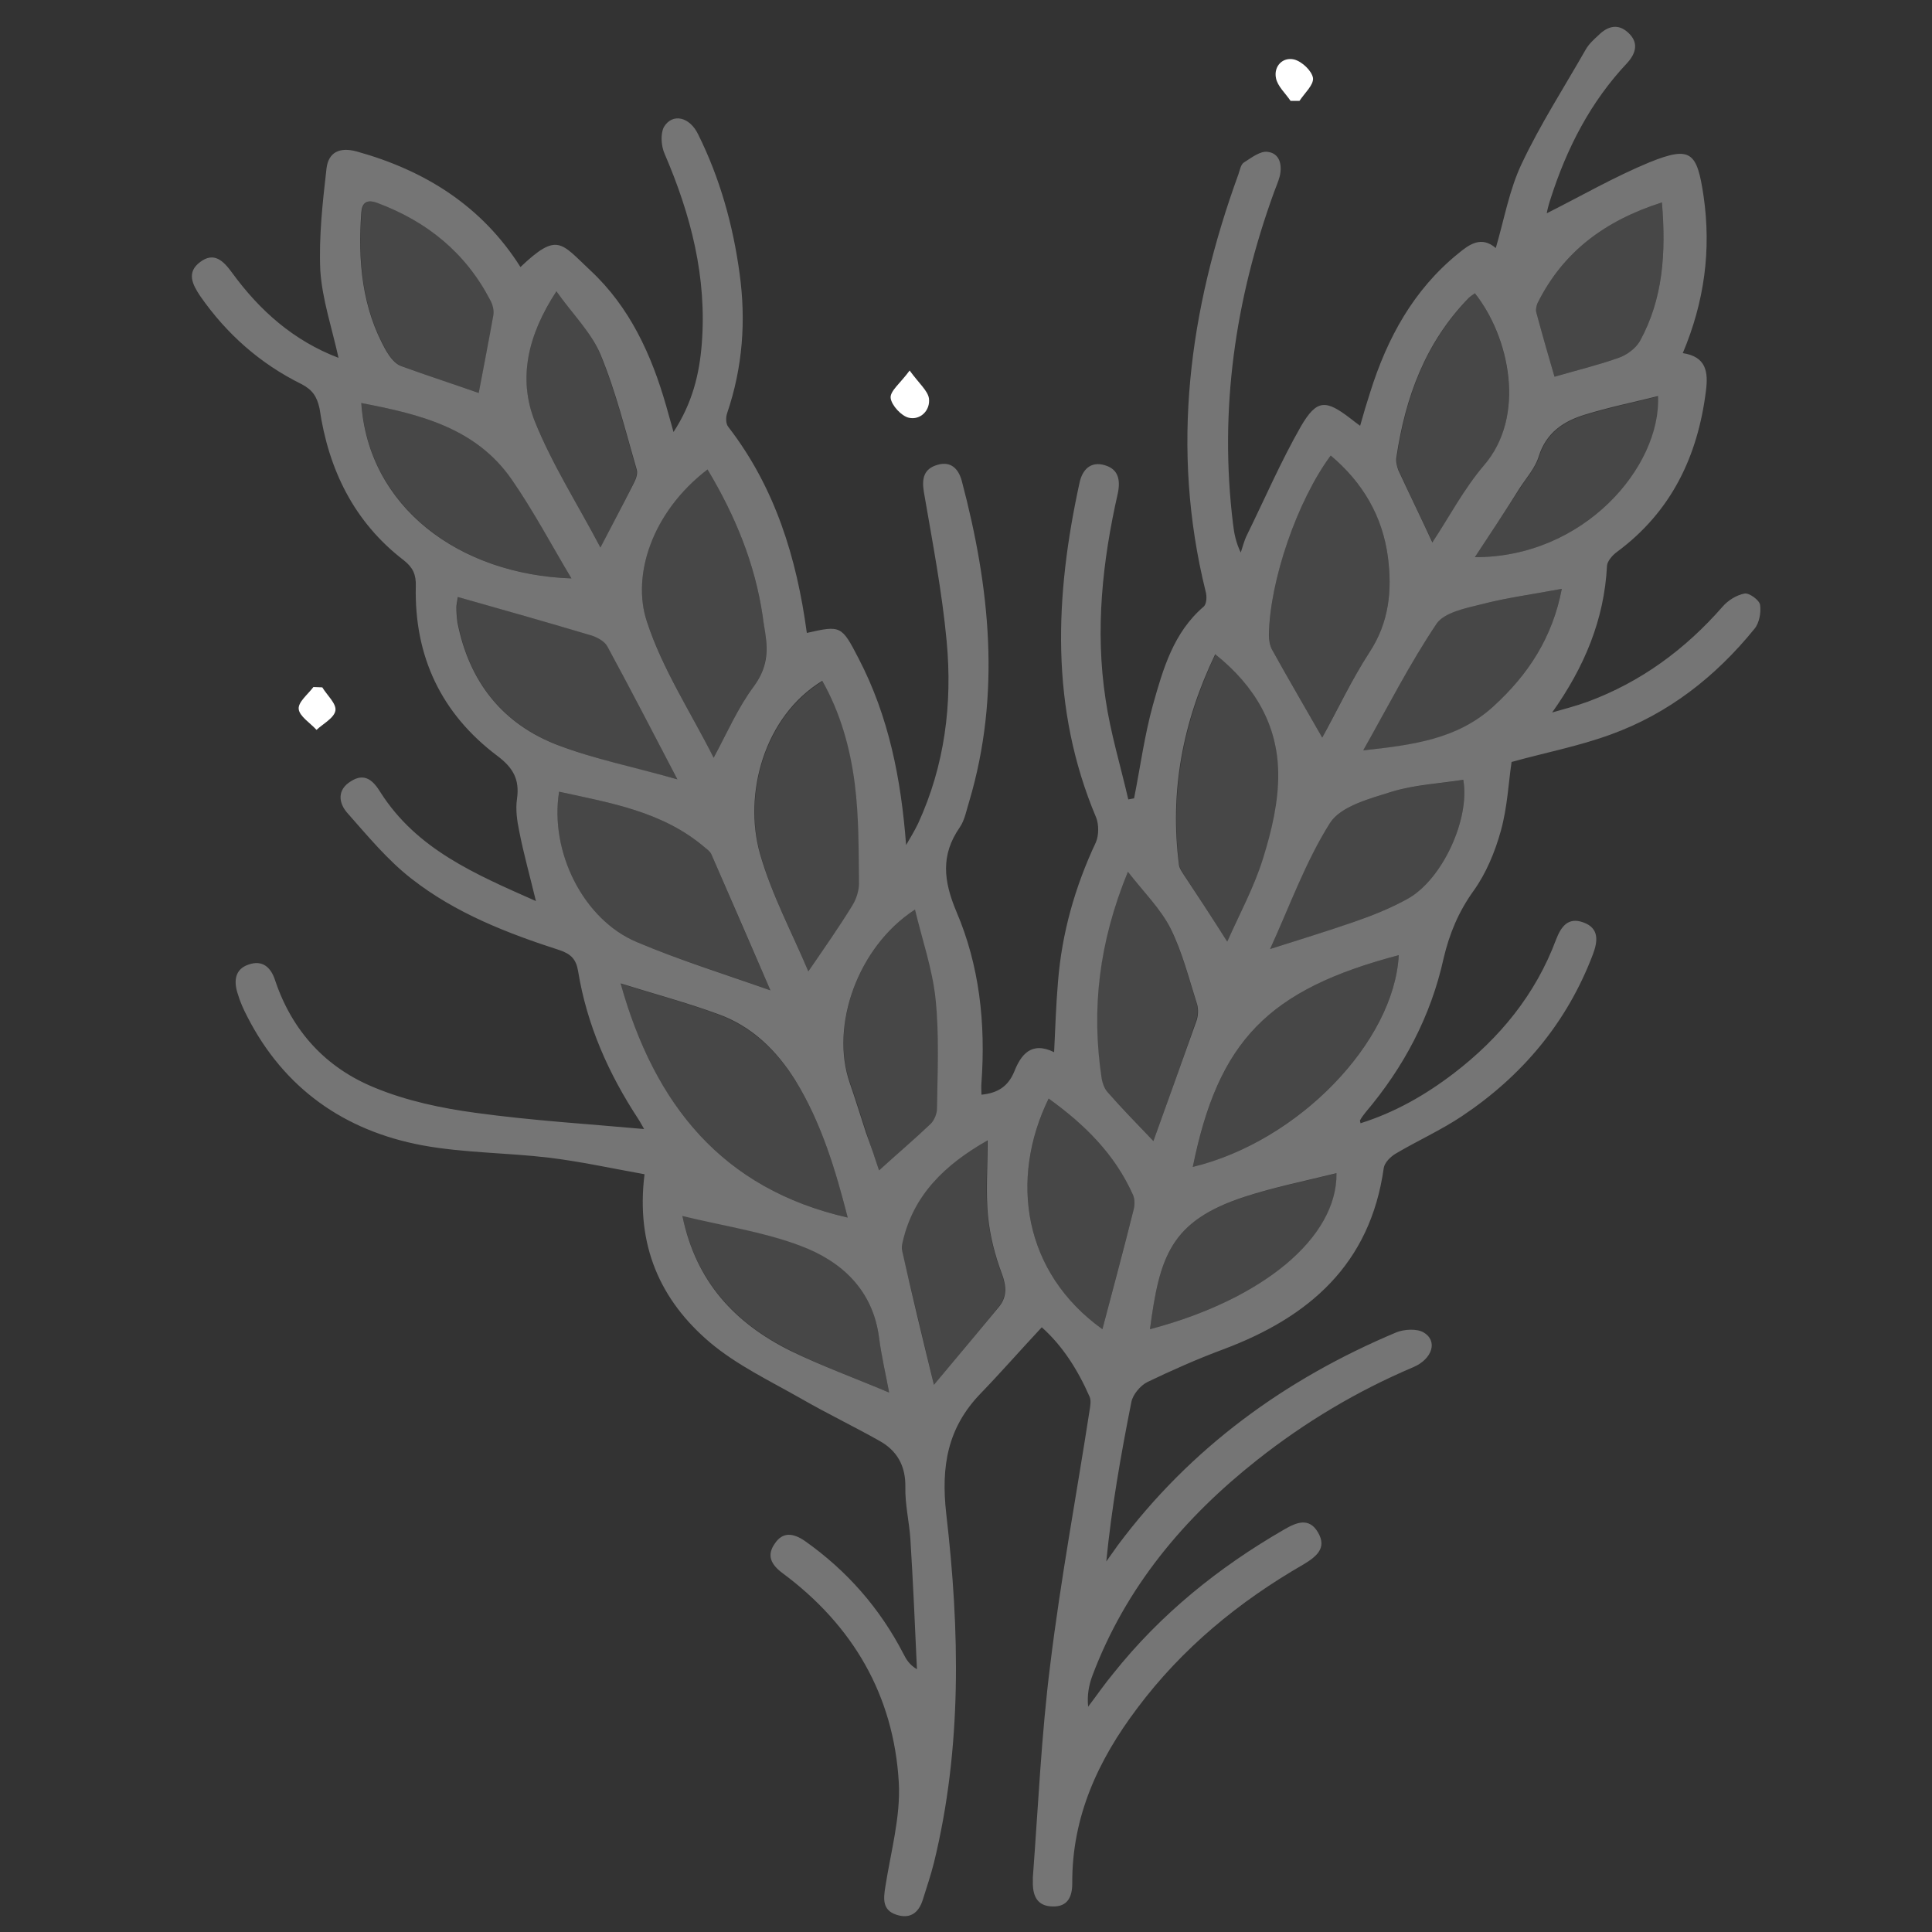 <svg width="23" height="23" viewBox="0 0 23 23" fill="none" xmlns="http://www.w3.org/2000/svg">
<rect x="0" y="0" width="23" height="23" fill="#333333" stroke="none"/>
<path d="M12.402 15.801C12.149 16.072 11.919 16.335 11.675 16.588C11.279 16.997 11.201 17.457 11.265 18.023C11.426 19.412 11.454 20.806 11.118 22.177C11.081 22.324 11.031 22.471 10.985 22.618C10.934 22.779 10.828 22.848 10.667 22.793C10.506 22.738 10.516 22.609 10.539 22.466C10.603 22.052 10.723 21.629 10.7 21.22C10.64 20.18 10.152 19.348 9.315 18.727C9.177 18.625 9.126 18.515 9.223 18.377C9.32 18.23 9.448 18.253 9.582 18.345C10.083 18.699 10.474 19.145 10.755 19.688C10.787 19.752 10.824 19.817 10.916 19.872C10.893 19.357 10.87 18.837 10.838 18.322C10.824 18.115 10.773 17.908 10.778 17.701C10.782 17.448 10.677 17.268 10.47 17.153C10.161 16.979 9.844 16.827 9.54 16.652C9.168 16.44 8.772 16.252 8.45 15.98C7.861 15.479 7.567 14.826 7.673 13.979C7.286 13.91 6.914 13.828 6.537 13.782C6.035 13.722 5.52 13.726 5.023 13.634C4.099 13.46 3.381 12.958 2.944 12.103C2.898 12.015 2.857 11.923 2.829 11.827C2.783 11.684 2.792 11.537 2.962 11.482C3.123 11.426 3.225 11.514 3.275 11.67C3.478 12.277 3.882 12.714 4.462 12.949C4.839 13.105 5.253 13.193 5.663 13.248C6.33 13.34 7.006 13.381 7.668 13.441C7.659 13.427 7.631 13.372 7.599 13.322C7.245 12.783 6.987 12.204 6.882 11.56C6.859 11.422 6.799 11.357 6.661 11.311C6.035 11.109 5.423 10.87 4.904 10.465C4.618 10.244 4.379 9.954 4.135 9.678C4.03 9.559 4.011 9.402 4.177 9.301C4.342 9.195 4.444 9.292 4.531 9.435C4.963 10.111 5.653 10.405 6.38 10.727C6.307 10.424 6.233 10.161 6.182 9.899C6.155 9.77 6.136 9.637 6.155 9.508C6.187 9.278 6.109 9.14 5.92 8.998C5.253 8.496 4.931 7.815 4.95 6.978C4.954 6.84 4.917 6.757 4.807 6.67C4.214 6.215 3.91 5.589 3.804 4.862C3.772 4.72 3.721 4.641 3.588 4.572C3.096 4.329 2.696 3.974 2.383 3.524C2.291 3.386 2.217 3.243 2.383 3.119C2.548 2.995 2.659 3.105 2.76 3.243C3.091 3.698 3.496 4.057 4.03 4.26C3.951 3.901 3.836 3.565 3.813 3.22C3.795 2.815 3.841 2.406 3.887 2.006C3.91 1.812 4.043 1.748 4.246 1.803C5.06 2.029 5.736 2.452 6.196 3.179C6.638 2.76 6.675 2.889 7.029 3.22C7.498 3.657 7.756 4.223 7.93 4.83C7.953 4.917 7.981 5.005 8.018 5.143C8.243 4.798 8.326 4.453 8.354 4.099C8.418 3.303 8.225 2.558 7.912 1.831C7.871 1.739 7.861 1.596 7.903 1.513C8.004 1.343 8.211 1.389 8.312 1.601C8.57 2.121 8.726 2.677 8.804 3.252C8.883 3.818 8.841 4.375 8.657 4.917C8.639 4.968 8.639 5.046 8.671 5.083C9.228 5.805 9.485 6.642 9.605 7.535C10.01 7.443 10.019 7.447 10.221 7.838C10.58 8.528 10.727 9.269 10.787 10.06C10.838 9.973 10.888 9.89 10.93 9.803C11.247 9.113 11.339 8.381 11.27 7.636C11.215 7.043 11.1 6.449 10.999 5.86C10.971 5.695 10.999 5.58 11.16 5.534C11.316 5.488 11.408 5.575 11.449 5.722C11.785 6.992 11.919 8.262 11.537 9.545C11.505 9.646 11.486 9.761 11.426 9.849C11.196 10.18 11.233 10.488 11.385 10.851C11.661 11.495 11.735 12.185 11.684 12.889C11.679 12.935 11.684 12.981 11.684 13.032C11.877 13.013 12.001 12.935 12.075 12.756C12.153 12.558 12.277 12.392 12.549 12.526C12.563 12.236 12.572 11.96 12.595 11.689C12.641 11.109 12.797 10.557 13.046 10.028C13.082 9.945 13.082 9.816 13.05 9.734C12.498 8.427 12.558 7.093 12.852 5.745C12.885 5.594 12.981 5.488 13.151 5.538C13.312 5.584 13.34 5.709 13.308 5.87C13.124 6.679 13.036 7.498 13.161 8.321C13.22 8.726 13.34 9.117 13.432 9.517C13.455 9.513 13.478 9.508 13.501 9.504C13.575 9.131 13.625 8.754 13.726 8.39C13.846 7.963 13.97 7.53 14.329 7.222C14.366 7.19 14.37 7.098 14.352 7.038C13.933 5.341 14.154 3.694 14.743 2.075C14.761 2.024 14.771 1.955 14.812 1.932C14.899 1.877 15.005 1.794 15.093 1.808C15.235 1.826 15.267 1.964 15.235 2.098C15.217 2.167 15.189 2.226 15.166 2.291C14.702 3.57 14.513 4.885 14.679 6.238C14.692 6.353 14.715 6.463 14.771 6.578C14.794 6.509 14.812 6.435 14.844 6.371C15.056 5.939 15.249 5.492 15.488 5.074C15.677 4.752 15.783 4.756 16.077 4.982C16.105 5.005 16.137 5.028 16.192 5.069C16.233 4.922 16.27 4.798 16.312 4.669C16.514 4.025 16.827 3.45 17.36 3.018C17.494 2.907 17.636 2.806 17.807 2.953C17.908 2.608 17.968 2.259 18.115 1.95C18.336 1.481 18.621 1.04 18.878 0.589C18.915 0.524 18.975 0.469 19.03 0.419C19.136 0.313 19.26 0.276 19.38 0.386C19.509 0.501 19.481 0.63 19.371 0.75C18.934 1.214 18.653 1.762 18.46 2.364C18.437 2.433 18.418 2.507 18.414 2.539C18.809 2.341 19.214 2.107 19.637 1.932C20.13 1.734 20.203 1.808 20.281 2.337C20.373 2.976 20.291 3.593 20.033 4.204C20.314 4.246 20.337 4.43 20.309 4.651C20.212 5.433 19.895 6.095 19.246 6.573C19.196 6.61 19.136 6.679 19.131 6.734C19.099 7.378 18.86 7.944 18.478 8.482C18.621 8.441 18.763 8.404 18.901 8.354C19.536 8.119 20.065 7.728 20.507 7.222C20.571 7.148 20.672 7.084 20.769 7.066C20.824 7.056 20.944 7.144 20.953 7.199C20.967 7.291 20.944 7.42 20.884 7.489C20.424 8.055 19.863 8.496 19.173 8.745C18.796 8.883 18.391 8.961 17.995 9.071C17.958 9.32 17.945 9.614 17.866 9.895C17.797 10.143 17.692 10.396 17.544 10.603C17.365 10.851 17.255 11.114 17.186 11.408C17.034 12.098 16.712 12.705 16.256 13.243C16.233 13.271 16.21 13.303 16.192 13.335C16.187 13.34 16.192 13.349 16.197 13.372C16.606 13.243 16.969 13.036 17.305 12.779C17.853 12.36 18.28 11.84 18.524 11.187C18.584 11.031 18.667 10.916 18.846 10.98C19.044 11.049 19.021 11.21 18.961 11.367C18.653 12.176 18.119 12.811 17.402 13.289C17.153 13.455 16.877 13.579 16.62 13.731C16.555 13.768 16.482 13.841 16.473 13.906C16.312 15.051 15.585 15.681 14.564 16.063C14.255 16.178 13.952 16.312 13.657 16.454C13.575 16.496 13.487 16.601 13.469 16.689C13.345 17.314 13.234 17.94 13.17 18.589C13.216 18.524 13.262 18.46 13.308 18.395C14.173 17.236 15.3 16.417 16.624 15.861C16.716 15.824 16.864 15.815 16.946 15.861C17.121 15.962 17.052 16.178 16.827 16.275C16.155 16.56 15.539 16.928 14.968 17.379C14.094 18.069 13.4 18.897 13.004 19.95C12.963 20.061 12.94 20.18 12.954 20.318C13.055 20.185 13.147 20.051 13.253 19.923C13.818 19.214 14.508 18.658 15.29 18.207C15.433 18.124 15.585 18.06 15.691 18.244C15.801 18.432 15.668 18.533 15.516 18.625C14.748 19.067 14.071 19.624 13.538 20.337C13.073 20.953 12.76 21.629 12.765 22.42C12.765 22.577 12.714 22.701 12.53 22.696C12.342 22.692 12.291 22.563 12.296 22.393C12.296 22.379 12.296 22.361 12.296 22.347C12.36 21.5 12.397 20.654 12.503 19.817C12.627 18.8 12.816 17.797 12.972 16.785C12.981 16.735 12.99 16.67 12.972 16.629C12.829 16.302 12.645 16.017 12.402 15.801ZM10.092 14.495C9.95 13.943 9.784 13.377 9.471 12.866C9.246 12.503 8.947 12.213 8.542 12.07C8.179 11.937 7.802 11.836 7.388 11.707C7.792 13.151 8.597 14.154 10.092 14.495ZM8.423 5.589C7.756 6.1 7.521 6.854 7.7 7.397C7.884 7.963 8.225 8.482 8.496 9.021C8.657 8.722 8.786 8.423 8.975 8.17C9.113 7.981 9.145 7.802 9.117 7.59C9.108 7.507 9.09 7.424 9.08 7.337C8.988 6.711 8.754 6.141 8.423 5.589ZM9.172 11.79C8.938 11.247 8.703 10.709 8.469 10.171C8.455 10.138 8.418 10.111 8.39 10.088C7.889 9.66 7.268 9.559 6.656 9.425C6.541 10.143 6.946 10.948 7.581 11.215C8.091 11.431 8.625 11.597 9.172 11.79ZM15.741 8.781C15.921 8.455 16.091 8.091 16.307 7.76C16.537 7.406 16.574 7.029 16.523 6.633C16.459 6.146 16.224 5.745 15.842 5.423C15.442 5.962 15.116 6.914 15.106 7.558C15.106 7.618 15.116 7.682 15.143 7.733C15.336 8.082 15.539 8.427 15.741 8.781ZM9.623 11.564C9.812 11.288 9.987 11.04 10.148 10.778C10.194 10.704 10.226 10.603 10.226 10.52C10.221 10.12 10.226 9.72 10.175 9.324C10.12 8.901 10.005 8.487 9.789 8.105C9.094 8.528 8.846 9.458 9.048 10.166C9.186 10.649 9.425 11.095 9.623 11.564ZM14.61 11.21C14.757 10.879 14.932 10.557 15.037 10.217C15.139 9.89 15.221 9.545 15.217 9.209C15.212 8.639 14.945 8.17 14.467 7.788C14.076 8.602 13.924 9.425 14.035 10.295C14.039 10.332 14.062 10.364 14.081 10.396C14.255 10.658 14.426 10.92 14.61 11.21ZM8.064 9.278C7.774 8.722 7.507 8.206 7.231 7.696C7.199 7.636 7.116 7.59 7.047 7.567C6.523 7.411 5.989 7.259 5.451 7.107C5.442 7.167 5.433 7.199 5.433 7.227C5.433 7.286 5.437 7.351 5.446 7.411C5.584 8.114 5.98 8.62 6.647 8.873C7.084 9.039 7.549 9.131 8.064 9.278ZM14.2 13.892C15.456 13.588 16.597 12.406 16.652 11.371C15.097 11.781 14.504 12.388 14.2 13.892ZM10.465 13.933C10.672 13.745 10.884 13.565 11.081 13.377C11.123 13.335 11.155 13.257 11.155 13.197C11.16 12.76 11.183 12.319 11.137 11.886C11.1 11.537 10.98 11.192 10.893 10.828C10.212 11.27 9.881 12.208 10.115 12.889C10.184 13.087 10.244 13.285 10.309 13.483C10.368 13.644 10.424 13.805 10.465 13.933ZM13.731 13.584C13.906 13.096 14.076 12.627 14.242 12.158C14.265 12.098 14.269 12.015 14.251 11.955C14.154 11.652 14.076 11.334 13.933 11.049C13.814 10.815 13.616 10.621 13.427 10.378C13.082 11.219 12.99 12.015 13.115 12.839C13.124 12.894 13.147 12.958 13.184 13C13.354 13.193 13.533 13.377 13.731 13.584ZM10.585 16.578C10.543 16.353 10.493 16.141 10.465 15.925C10.391 15.355 10.019 15.014 9.527 14.83C9.09 14.665 8.616 14.596 8.124 14.476C8.285 15.263 8.754 15.755 9.412 16.082C9.78 16.261 10.171 16.404 10.585 16.578ZM4.301 4.798C4.384 6.031 5.46 6.84 6.803 6.886C6.564 6.486 6.353 6.086 6.095 5.713C5.667 5.092 4.996 4.931 4.301 4.798ZM17.42 9.283C17.126 9.329 16.836 9.343 16.569 9.425C16.307 9.508 15.962 9.596 15.833 9.798C15.539 10.263 15.35 10.796 15.12 11.298C15.465 11.187 15.787 11.091 16.105 10.98C16.33 10.902 16.551 10.815 16.758 10.7C17.172 10.47 17.503 9.747 17.42 9.283ZM5.699 4.678C5.759 4.361 5.819 4.057 5.874 3.749C5.883 3.694 5.865 3.625 5.837 3.574C5.543 3.008 5.083 2.636 4.49 2.415C4.365 2.369 4.31 2.415 4.301 2.53C4.26 3.105 4.306 3.666 4.6 4.181C4.641 4.25 4.701 4.329 4.77 4.356C5.083 4.471 5.396 4.572 5.699 4.678ZM17.558 3.491C17.535 3.51 17.508 3.524 17.485 3.547C16.969 4.076 16.73 4.729 16.624 5.442C16.615 5.492 16.629 5.552 16.647 5.598C16.781 5.888 16.919 6.169 17.052 6.458C17.25 6.159 17.425 5.824 17.664 5.543C18.175 4.954 17.968 4.007 17.558 3.491ZM7.148 6.518C7.3 6.224 7.424 5.994 7.539 5.764C7.567 5.713 7.595 5.644 7.581 5.594C7.447 5.134 7.332 4.66 7.148 4.218C7.038 3.956 6.817 3.74 6.624 3.468C6.284 3.988 6.164 4.503 6.366 5.014C6.573 5.529 6.877 6.003 7.148 6.518ZM16.229 8.933C16.813 8.869 17.347 8.804 17.779 8.409C18.198 8.027 18.483 7.585 18.593 7.01C18.248 7.075 17.935 7.116 17.636 7.194C17.448 7.24 17.195 7.291 17.103 7.424C16.781 7.903 16.523 8.413 16.229 8.933ZM12.484 13.078C12.015 14.039 12.181 15.148 13.124 15.824C13.248 15.35 13.377 14.876 13.496 14.398C13.51 14.343 13.51 14.274 13.487 14.223C13.271 13.74 12.912 13.386 12.484 13.078ZM11.118 16.486C11.394 16.155 11.647 15.856 11.896 15.553C11.988 15.438 11.983 15.313 11.928 15.166C11.845 14.945 11.785 14.711 11.762 14.476C11.735 14.191 11.758 13.901 11.758 13.575C11.242 13.869 10.874 14.228 10.746 14.784C10.736 14.821 10.732 14.863 10.741 14.895C10.856 15.41 10.98 15.921 11.118 16.486ZM13.69 15.824C15.033 15.47 15.921 14.734 15.911 13.966C15.543 14.058 15.175 14.131 14.821 14.246C13.929 14.536 13.805 14.964 13.69 15.824ZM19.785 2.41C19.104 2.627 18.607 2.999 18.303 3.611C18.29 3.643 18.28 3.689 18.29 3.721C18.359 3.979 18.432 4.232 18.506 4.485C18.773 4.407 19.026 4.347 19.269 4.26C19.366 4.227 19.472 4.149 19.522 4.062C19.798 3.56 19.835 3.013 19.785 2.41ZM17.558 6.633C18.855 6.638 19.775 5.557 19.739 4.715C19.444 4.789 19.154 4.848 18.869 4.936C18.612 5.014 18.405 5.152 18.317 5.437C18.276 5.571 18.17 5.69 18.092 5.81C17.922 6.081 17.747 6.348 17.558 6.633Z" fill="#757575"/>
<path d="M10.829 4.411C10.939 4.563 11.045 4.651 11.059 4.743C11.077 4.885 10.957 5.005 10.819 4.973C10.732 4.954 10.613 4.825 10.603 4.738C10.594 4.655 10.718 4.563 10.829 4.411Z" fill="white"/>
<path d="M3.837 8.183C3.892 8.275 4.007 8.377 3.993 8.459C3.979 8.547 3.846 8.616 3.768 8.689C3.694 8.607 3.565 8.528 3.556 8.441C3.547 8.358 3.666 8.266 3.731 8.179C3.772 8.179 3.804 8.183 3.837 8.183Z" fill="white"/>
<path d="M15.364 1.201C15.305 1.113 15.208 1.026 15.19 0.929C15.162 0.791 15.268 0.676 15.406 0.708C15.498 0.731 15.617 0.842 15.631 0.929C15.64 1.012 15.53 1.109 15.47 1.201C15.433 1.201 15.401 1.201 15.364 1.201Z" fill="white"/>
<path d="M10.093 14.495C8.598 14.154 7.793 13.151 7.388 11.711C7.802 11.84 8.179 11.941 8.542 12.075C8.947 12.222 9.246 12.507 9.472 12.871C9.784 13.377 9.95 13.943 10.093 14.495Z" fill="#757575" fill-opacity="0.3"/>
<path d="M8.423 5.589C8.754 6.141 8.988 6.712 9.08 7.337C9.094 7.42 9.108 7.503 9.117 7.59C9.14 7.802 9.113 7.981 8.975 8.17C8.786 8.423 8.657 8.726 8.496 9.021C8.225 8.483 7.889 7.967 7.7 7.397C7.521 6.85 7.756 6.1 8.423 5.589Z" fill="#757575" fill-opacity="0.3"/>
<path d="M9.173 11.79C8.625 11.592 8.092 11.431 7.581 11.215C6.942 10.943 6.541 10.143 6.656 9.425C7.268 9.559 7.889 9.66 8.391 10.088C8.418 10.111 8.455 10.138 8.469 10.171C8.703 10.709 8.933 11.252 9.173 11.79Z" fill="#757575" fill-opacity="0.3"/>
<path d="M15.741 8.781C15.539 8.427 15.337 8.082 15.143 7.733C15.116 7.682 15.107 7.618 15.107 7.558C15.116 6.914 15.438 5.962 15.843 5.423C16.22 5.745 16.459 6.141 16.523 6.633C16.574 7.029 16.537 7.406 16.307 7.76C16.091 8.091 15.916 8.455 15.741 8.781Z" fill="#757575" fill-opacity="0.3"/>
<path d="M9.623 11.564C9.425 11.091 9.186 10.644 9.053 10.171C8.85 9.462 9.099 8.533 9.793 8.11C10.01 8.492 10.125 8.906 10.18 9.329C10.23 9.724 10.221 10.125 10.23 10.525C10.23 10.612 10.198 10.709 10.152 10.782C9.987 11.04 9.812 11.288 9.623 11.564Z" fill="#757575" fill-opacity="0.3"/>
<path d="M14.61 11.21C14.426 10.92 14.255 10.658 14.085 10.396C14.067 10.364 14.044 10.332 14.039 10.295C13.929 9.425 14.085 8.602 14.472 7.788C14.945 8.169 15.212 8.639 15.221 9.209C15.226 9.545 15.143 9.894 15.042 10.216C14.932 10.557 14.757 10.879 14.61 11.21Z" fill="#757575" fill-opacity="0.3"/>
<path d="M8.064 9.278C7.549 9.136 7.084 9.039 6.652 8.873C5.985 8.62 5.585 8.114 5.451 7.411C5.438 7.351 5.438 7.286 5.438 7.227C5.438 7.199 5.447 7.167 5.456 7.107C5.999 7.263 6.528 7.411 7.052 7.567C7.121 7.585 7.204 7.636 7.236 7.696C7.508 8.206 7.774 8.722 8.064 9.278Z" fill="#757575" fill-opacity="0.3"/>
<path d="M14.201 13.892C14.504 12.388 15.098 11.78 16.652 11.371C16.597 12.406 15.452 13.588 14.201 13.892Z" fill="#757575" fill-opacity="0.3"/>
<path d="M10.465 13.933C10.424 13.805 10.364 13.644 10.314 13.478C10.249 13.28 10.189 13.082 10.12 12.885C9.881 12.204 10.217 11.265 10.898 10.824C10.985 11.187 11.105 11.532 11.142 11.882C11.188 12.314 11.16 12.756 11.16 13.193C11.16 13.253 11.128 13.331 11.086 13.372C10.884 13.565 10.677 13.745 10.465 13.933Z" fill="#757575" fill-opacity="0.3"/>
<path d="M13.731 13.584C13.533 13.377 13.354 13.188 13.179 12.995C13.142 12.954 13.119 12.889 13.11 12.834C12.986 12.011 13.078 11.215 13.423 10.373C13.612 10.617 13.814 10.81 13.929 11.045C14.072 11.33 14.15 11.647 14.246 11.951C14.265 12.011 14.26 12.093 14.237 12.153C14.076 12.627 13.906 13.096 13.731 13.584Z" fill="#757575" fill-opacity="0.3"/>
<path d="M10.585 16.578C10.171 16.404 9.78 16.261 9.412 16.077C8.759 15.751 8.289 15.263 8.124 14.472C8.611 14.591 9.085 14.66 9.527 14.826C10.019 15.01 10.387 15.35 10.465 15.921C10.493 16.142 10.543 16.353 10.585 16.578Z" fill="#757575" fill-opacity="0.3"/>
<path d="M4.302 4.798C4.997 4.931 5.668 5.092 6.096 5.713C6.354 6.086 6.565 6.486 6.804 6.886C5.461 6.84 4.389 6.026 4.302 4.798Z" fill="#757575" fill-opacity="0.3"/>
<path d="M17.42 9.283C17.503 9.747 17.172 10.47 16.758 10.7C16.551 10.815 16.326 10.902 16.105 10.98C15.787 11.095 15.465 11.187 15.12 11.298C15.35 10.796 15.534 10.263 15.833 9.798C15.962 9.596 16.307 9.508 16.569 9.425C16.836 9.343 17.126 9.333 17.42 9.283Z" fill="#757575" fill-opacity="0.3"/>
<path d="M5.7 4.678C5.391 4.572 5.079 4.471 4.775 4.356C4.706 4.329 4.646 4.25 4.605 4.181C4.31 3.666 4.264 3.105 4.306 2.53C4.315 2.415 4.37 2.369 4.494 2.415C5.083 2.636 5.548 3.008 5.842 3.574C5.87 3.625 5.888 3.694 5.879 3.749C5.824 4.057 5.759 4.361 5.7 4.678Z" fill="#757575" fill-opacity="0.3"/>
<path d="M17.558 3.491C17.968 4.011 18.17 4.954 17.669 5.543C17.43 5.823 17.25 6.164 17.057 6.458C16.919 6.168 16.781 5.883 16.652 5.598C16.629 5.552 16.62 5.492 16.629 5.442C16.735 4.729 16.974 4.075 17.489 3.546C17.508 3.523 17.535 3.51 17.558 3.491Z" fill="#757575" fill-opacity="0.3"/>
<path d="M7.149 6.518C6.877 6.003 6.574 5.529 6.367 5.014C6.16 4.503 6.284 3.993 6.624 3.468C6.817 3.735 7.038 3.951 7.144 4.218C7.328 4.66 7.443 5.134 7.576 5.594C7.59 5.644 7.563 5.713 7.535 5.764C7.425 5.994 7.3 6.224 7.149 6.518Z" fill="#757575" fill-opacity="0.3"/>
<path d="M16.229 8.933C16.523 8.413 16.781 7.898 17.103 7.424C17.195 7.286 17.448 7.24 17.637 7.194C17.94 7.116 18.248 7.075 18.593 7.01C18.483 7.585 18.198 8.027 17.779 8.409C17.342 8.809 16.813 8.873 16.229 8.933Z" fill="#757575" fill-opacity="0.3"/>
<path d="M12.485 13.078C12.912 13.386 13.271 13.74 13.487 14.223C13.51 14.274 13.51 14.342 13.496 14.398C13.377 14.871 13.248 15.345 13.124 15.824C12.181 15.148 12.015 14.039 12.485 13.078Z" fill="#757575" fill-opacity="0.3"/>
<path d="M11.119 16.486C10.985 15.921 10.861 15.405 10.737 14.895C10.728 14.858 10.732 14.817 10.741 14.784C10.875 14.228 11.238 13.869 11.753 13.575C11.753 13.906 11.73 14.196 11.758 14.476C11.781 14.711 11.841 14.945 11.924 15.166C11.979 15.313 11.983 15.438 11.891 15.553C11.648 15.856 11.395 16.155 11.119 16.486Z" fill="#757575" fill-opacity="0.3"/>
<path d="M13.69 15.824C13.805 14.964 13.929 14.536 14.826 14.246C15.18 14.131 15.548 14.062 15.916 13.966C15.921 14.738 15.033 15.47 13.69 15.824Z" fill="#757575" fill-opacity="0.3"/>
<path d="M19.785 2.41C19.835 3.013 19.798 3.56 19.522 4.062C19.476 4.149 19.366 4.227 19.269 4.26C19.026 4.347 18.773 4.407 18.506 4.485C18.432 4.232 18.358 3.979 18.29 3.721C18.28 3.689 18.29 3.643 18.303 3.611C18.607 2.999 19.104 2.627 19.785 2.41Z" fill="#757575" fill-opacity="0.3"/>
<path d="M17.558 6.633C17.747 6.348 17.921 6.081 18.096 5.814C18.174 5.69 18.28 5.575 18.322 5.442C18.409 5.156 18.616 5.018 18.874 4.94C19.159 4.853 19.449 4.793 19.743 4.719C19.775 5.557 18.855 6.638 17.558 6.633Z" fill="#757575" fill-opacity="0.3"/>
</svg>
